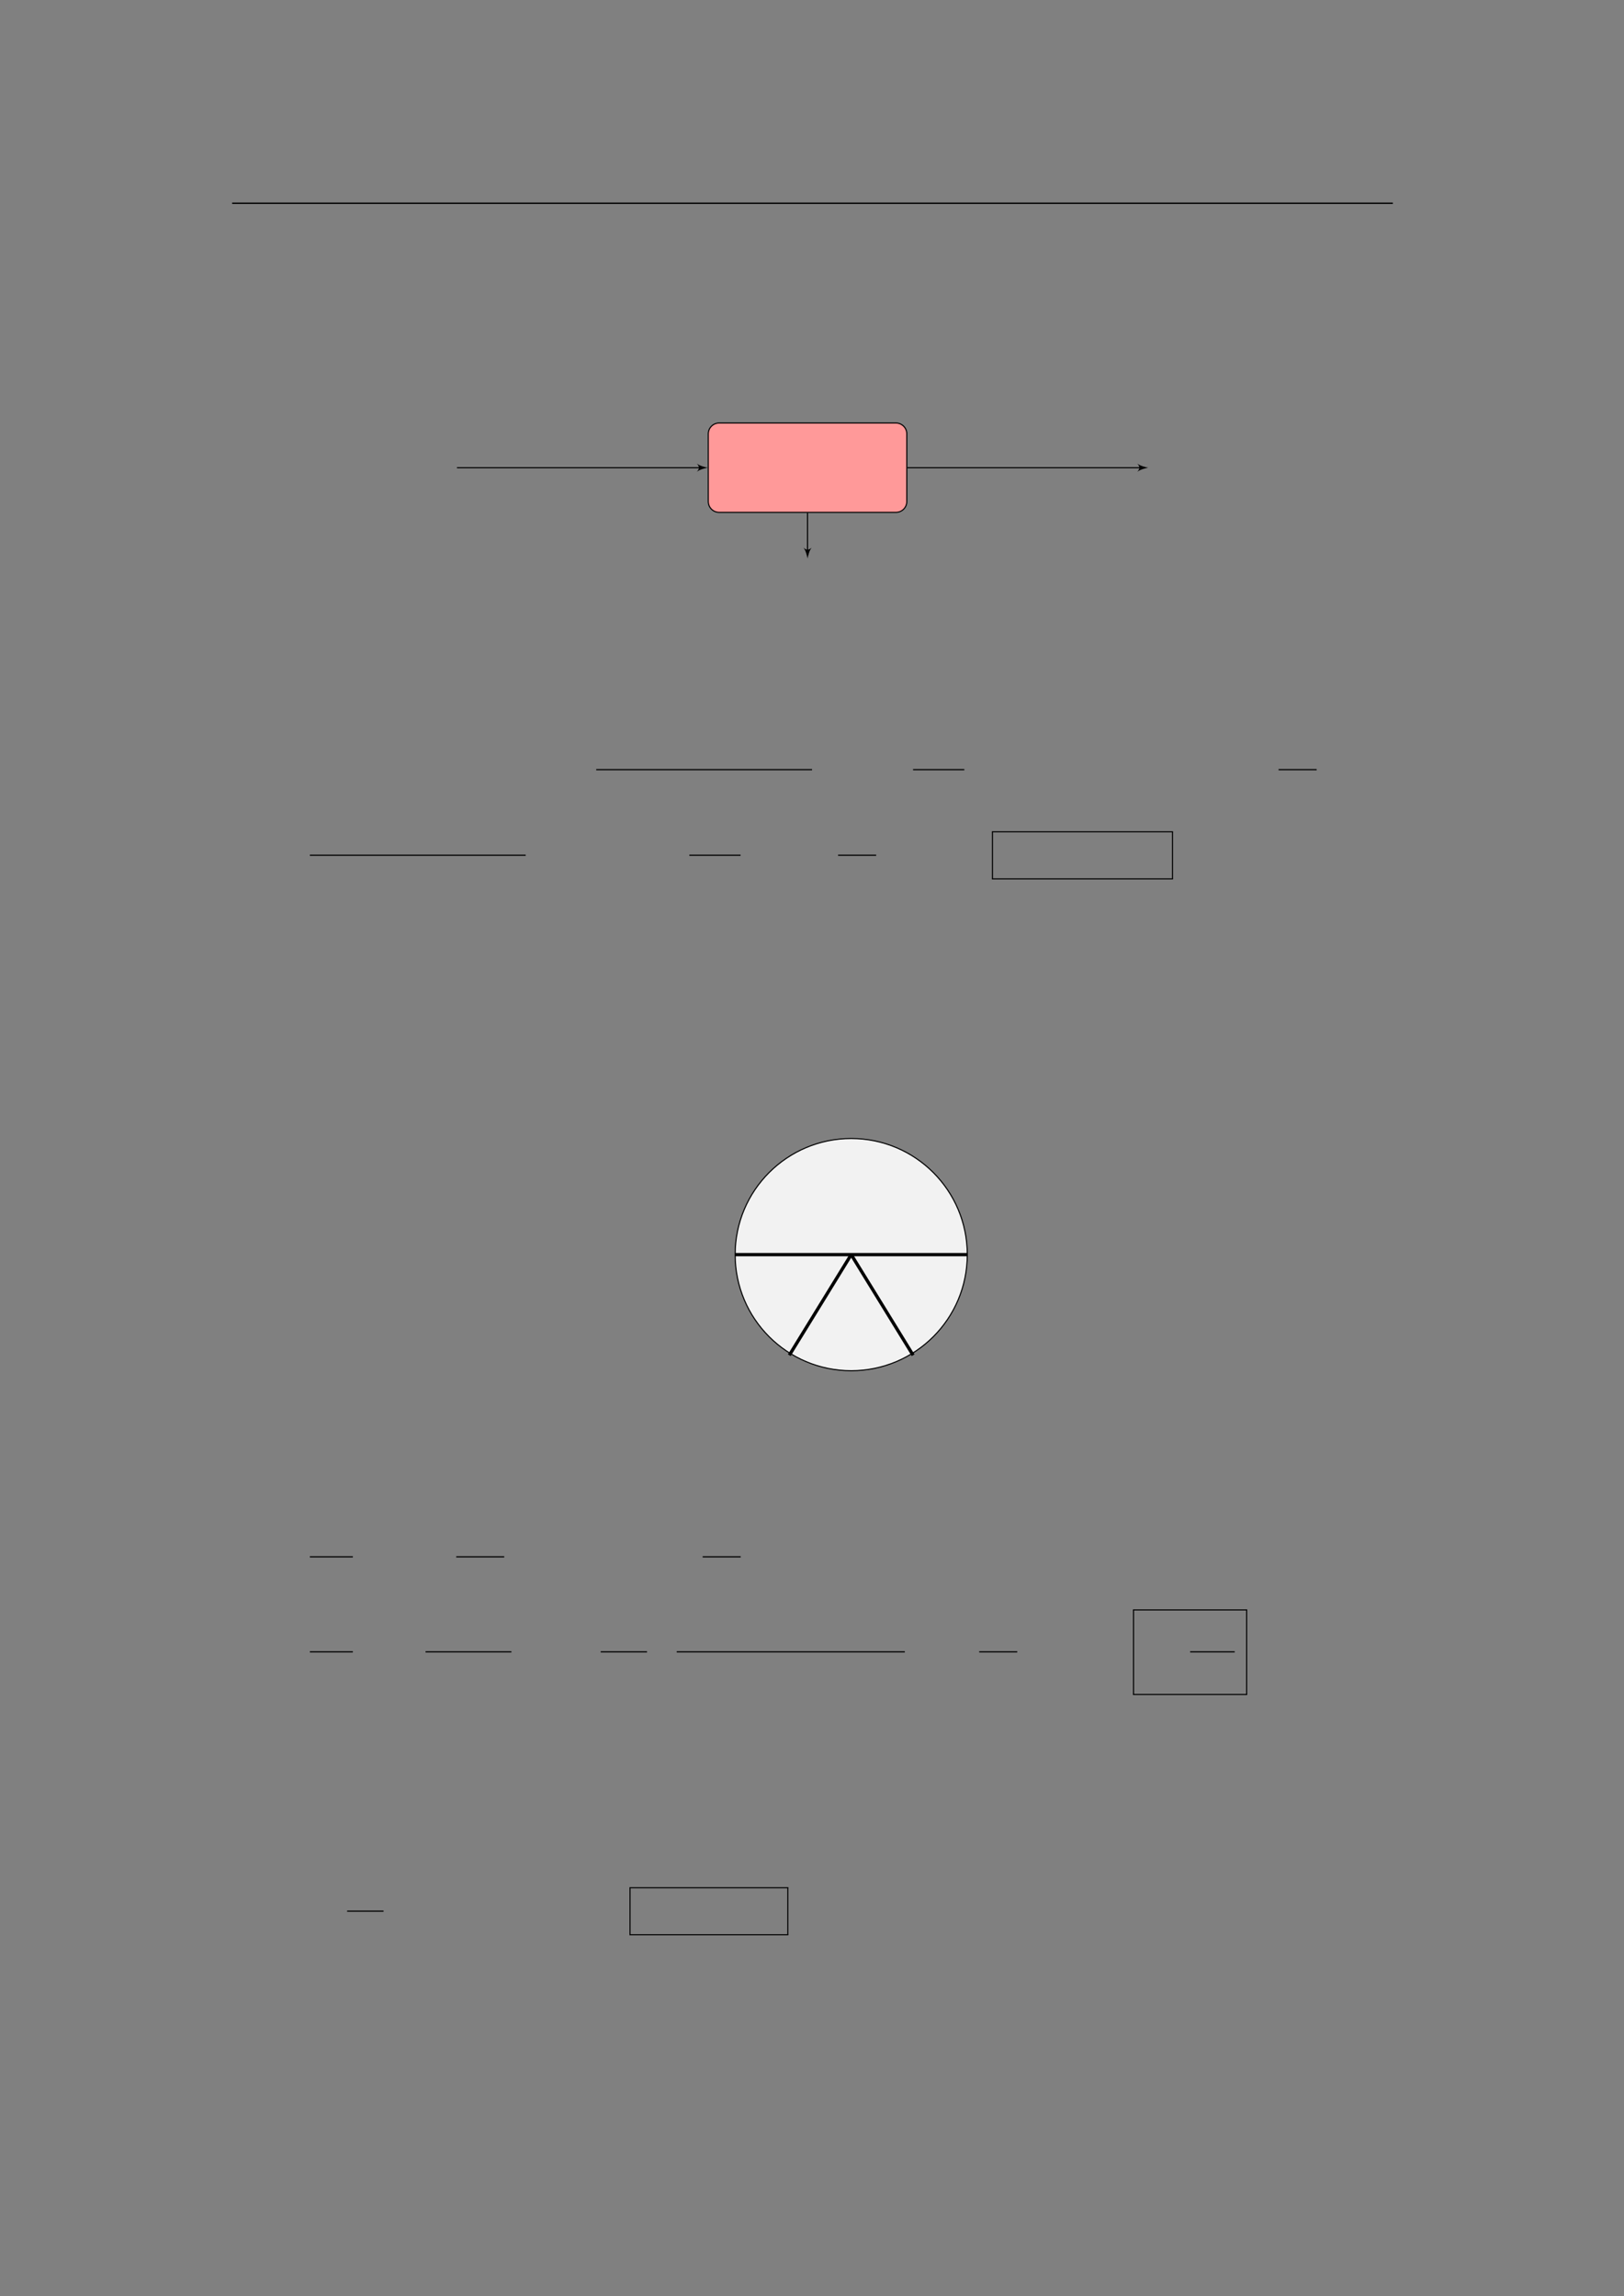 <svg xmlns="http://www.w3.org/2000/svg" xmlns:xlink="http://www.w3.org/1999/xlink" id="body_340" preserveAspectRatio="xMinYMin meet" viewBox="0 0 793 1121"><rect x="0" y="0" width="793" height="1121" fill="#808080" stroke="none"/><defs><clipPath id="1"><path id="" clip-rule="evenodd" transform="matrix(1 0 0 1 0 0)" d="M0 841L0 -0.89L0 -0.89L595.276 -0.89L595.276 -0.89L595.276 841L595.276 841L0 841z" /></clipPath></defs><g transform="matrix(1.333 0 0 1.333 0 0)"><g clip-path="url(#1)"><path id="34" transform="matrix(1 0 0 -1 0 841)" d="M85.039 766.564L510.236 766.564" stroke="#000000" stroke-width="0.498" fill="none" /><path id="190" transform="matrix(1 0 0 -1 0 841)" d="M328.198 686.064L263.44 686.064C 261.24 686.064 259.455 684.28 259.455 682.079L259.455 682.079L259.455 657.321C 259.455 655.12 261.24 653.336 263.44 653.336L263.44 653.336L328.198 653.336C 330.399 653.336 332.183 655.12 332.183 657.321L332.183 657.321L332.183 682.079C 332.183 684.28 330.399 686.064 328.198 686.064z" stroke="#000000" stroke-width="0.399" fill="#FF9999" fill-rule="nonzero" /><path id="240" transform="matrix(1 0 0 -1 0 841)" d="M167.397 669.7L256.865 669.7" stroke="#000000" stroke-width="0.399" fill="none" /><path id="241" transform="matrix(1 0 0 -1 0 841)" d="M259.256 669.7C 258.26 669.899 256.466 670.298 255.271 671.194C 256.267 670.098 256.267 669.302 255.271 668.206C 256.466 669.102 258.26 669.501 259.256 669.7z" stroke="none" fill="#000000" fill-rule="nonzero" /><path id="265" transform="matrix(1 0 0 -1 0 841)" d="M332.382 669.7L418.212 669.7" stroke="#000000" stroke-width="0.399" fill="none" /><path id="266" transform="matrix(1 0 0 -1 0 841)" d="M420.603 669.7C 419.607 669.899 417.814 670.298 416.618 671.194C 417.614 670.098 417.614 669.302 416.618 668.206C 417.814 669.102 419.607 669.501 420.603 669.7z" stroke="none" fill="#000000" fill-rule="nonzero" /><path id="267" transform="matrix(1 0 0 -1 0 841)" d="M295.819 653.137L295.819 638.831" stroke="#000000" stroke-width="0.399" fill="none" /><path id="268" transform="matrix(1 0 0 -1 0 841)" d="M295.819 636.44C 296.018 637.436 296.417 639.229 297.313 640.425C 296.217 639.428 295.421 639.428 294.325 640.425C 295.221 639.229 295.62 637.436 295.819 636.44z" stroke="none" fill="#000000" fill-rule="nonzero" /><path id="338" transform="matrix(1 0 0 -1 0 841)" d="M218.408 559.102L297.466 559.102" stroke="#000000" stroke-width="0.436" fill="none" /><path id="350" transform="matrix(1 0 0 -1 0 841)" d="M334.473 559.102L353.247 559.102" stroke="#000000" stroke-width="0.436" fill="none" /><path id="378" transform="matrix(1 0 0 -1 0 841)" d="M468.366 559.102L482.308 559.102" stroke="#000000" stroke-width="0.436" fill="none" /><path id="399" transform="matrix(1 0 0 -1 0 841)" d="M113.508 527.755L192.566 527.755" stroke="#000000" stroke-width="0.436" fill="none" /><path id="415" transform="matrix(1 0 0 -1 0 841)" d="M252.515 527.755L271.289 527.755" stroke="#000000" stroke-width="0.436" fill="none" /><path id="428" transform="matrix(1 0 0 -1 0 841)" d="M307.005 527.755L320.947 527.755" stroke="#000000" stroke-width="0.436" fill="none" /><path id="447" transform="matrix(1 0 0 -1 0 841)" d="M363.337 536.337L429.697 536.337" stroke="#000000" stroke-width="0.398" fill="none" /><path id="448" transform="matrix(1 0 0 -1 0 841)" d="M363.536 519.112L363.536 536.337" stroke="#000000" stroke-width="0.398" fill="none" /><path id="449" transform="matrix(1 0 0 -1 0 841)" d="M429.498 519.112L429.498 536.337" stroke="#000000" stroke-width="0.398" fill="none" /><path id="450" transform="matrix(1 0 0 -1 0 841)" d="M363.337 519.112L429.697 519.112" stroke="#000000" stroke-width="0.398" fill="none" /><path id="605" transform="matrix(1 0 0 -1 0 841)" d="M354.334 381.474C 354.334 404.958 335.297 423.995 311.813 423.995C 288.33 423.995 269.293 404.958 269.293 381.474C 269.293 357.991 288.33 338.954 311.813 338.954C 335.297 338.954 354.334 357.991 354.334 381.474z" stroke="#000000" stroke-width="0.399" fill="#F2F2F2" fill-rule="nonzero" /><path id="606" transform="matrix(1 0 0 -1 0 841)" d="M269.293 381.474L354.334 381.474" stroke="#000000" stroke-width="1.196" fill="none" /><path id="633" transform="matrix(1 0 0 -1 0 841)" d="M289.136 344.623L311.813 381.474" stroke="#000000" stroke-width="1.196" fill="none" /><path id="634" transform="matrix(1 0 0 -1 0 841)" d="M334.491 344.623L311.813 381.474" stroke="#000000" stroke-width="1.196" fill="none" /><path id="638" transform="matrix(1 0 0 -1 0 841)" d="M113.508 270.778L129.261 270.778" stroke="#000000" stroke-width="0.436" fill="none" /><path id="649" transform="matrix(1 0 0 -1 0 841)" d="M167.132 270.778L184.706 270.778" stroke="#000000" stroke-width="0.436" fill="none" /><path id="669" transform="matrix(1 0 0 -1 0 841)" d="M257.392 270.778L271.334 270.778" stroke="#000000" stroke-width="0.436" fill="none" /><path id="679" transform="matrix(1 0 0 -1 0 841)" d="M113.508 235.984L129.261 235.984" stroke="#000000" stroke-width="0.436" fill="none" /><path id="697" transform="matrix(1 0 0 -1 0 841)" d="M155.885 235.984L187.346 235.984" stroke="#000000" stroke-width="0.436" fill="none" /><path id="713" transform="matrix(1 0 0 -1 0 841)" d="M220.04 235.984L237.014 235.984" stroke="#000000" stroke-width="0.436" fill="none" /><path id="720" transform="matrix(1 0 0 -1 0 841)" d="M247.891 235.984L331.456 235.984" stroke="#000000" stroke-width="0.436" fill="none" /><path id="747" transform="matrix(1 0 0 -1 0 841)" d="M358.695 235.984L372.637 235.984" stroke="#000000" stroke-width="0.436" fill="none" /><path id="761" transform="matrix(1 0 0 -1 0 841)" d="M435.974 235.984L452.294 235.984" stroke="#000000" stroke-width="0.436" fill="none" /><path id="765" transform="matrix(1 0 0 -1 0 841)" d="M415.027 251.341L456.876 251.341" stroke="#000000" stroke-width="0.398" fill="none" /><path id="766" transform="matrix(1 0 0 -1 0 841)" d="M415.226 220.36L415.226 251.341" stroke="#000000" stroke-width="0.398" fill="none" /><path id="767" transform="matrix(1 0 0 -1 0 841)" d="M456.677 220.36L456.677 251.341" stroke="#000000" stroke-width="0.398" fill="none" /><path id="768" transform="matrix(1 0 0 -1 0 841)" d="M415.027 220.36L456.876 220.36" stroke="#000000" stroke-width="0.398" fill="none" /><path id="902" transform="matrix(1 0 0 -1 0 841)" d="M127.166 141.009L140.497 141.009" stroke="#000000" stroke-width="0.436" fill="none" /><path id="926" transform="matrix(1 0 0 -1 0 841)" d="M230.578 149.591L288.777 149.591" stroke="#000000" stroke-width="0.398" fill="none" /><path id="927" transform="matrix(1 0 0 -1 0 841)" d="M230.778 132.366L230.778 149.591" stroke="#000000" stroke-width="0.398" fill="none" /><path id="928" transform="matrix(1 0 0 -1 0 841)" d="M288.579 132.366L288.579 149.591" stroke="#000000" stroke-width="0.398" fill="none" /><path id="929" transform="matrix(1 0 0 -1 0 841)" d="M230.578 132.366L288.777 132.366" stroke="#000000" stroke-width="0.398" fill="none" /></g></g></svg>